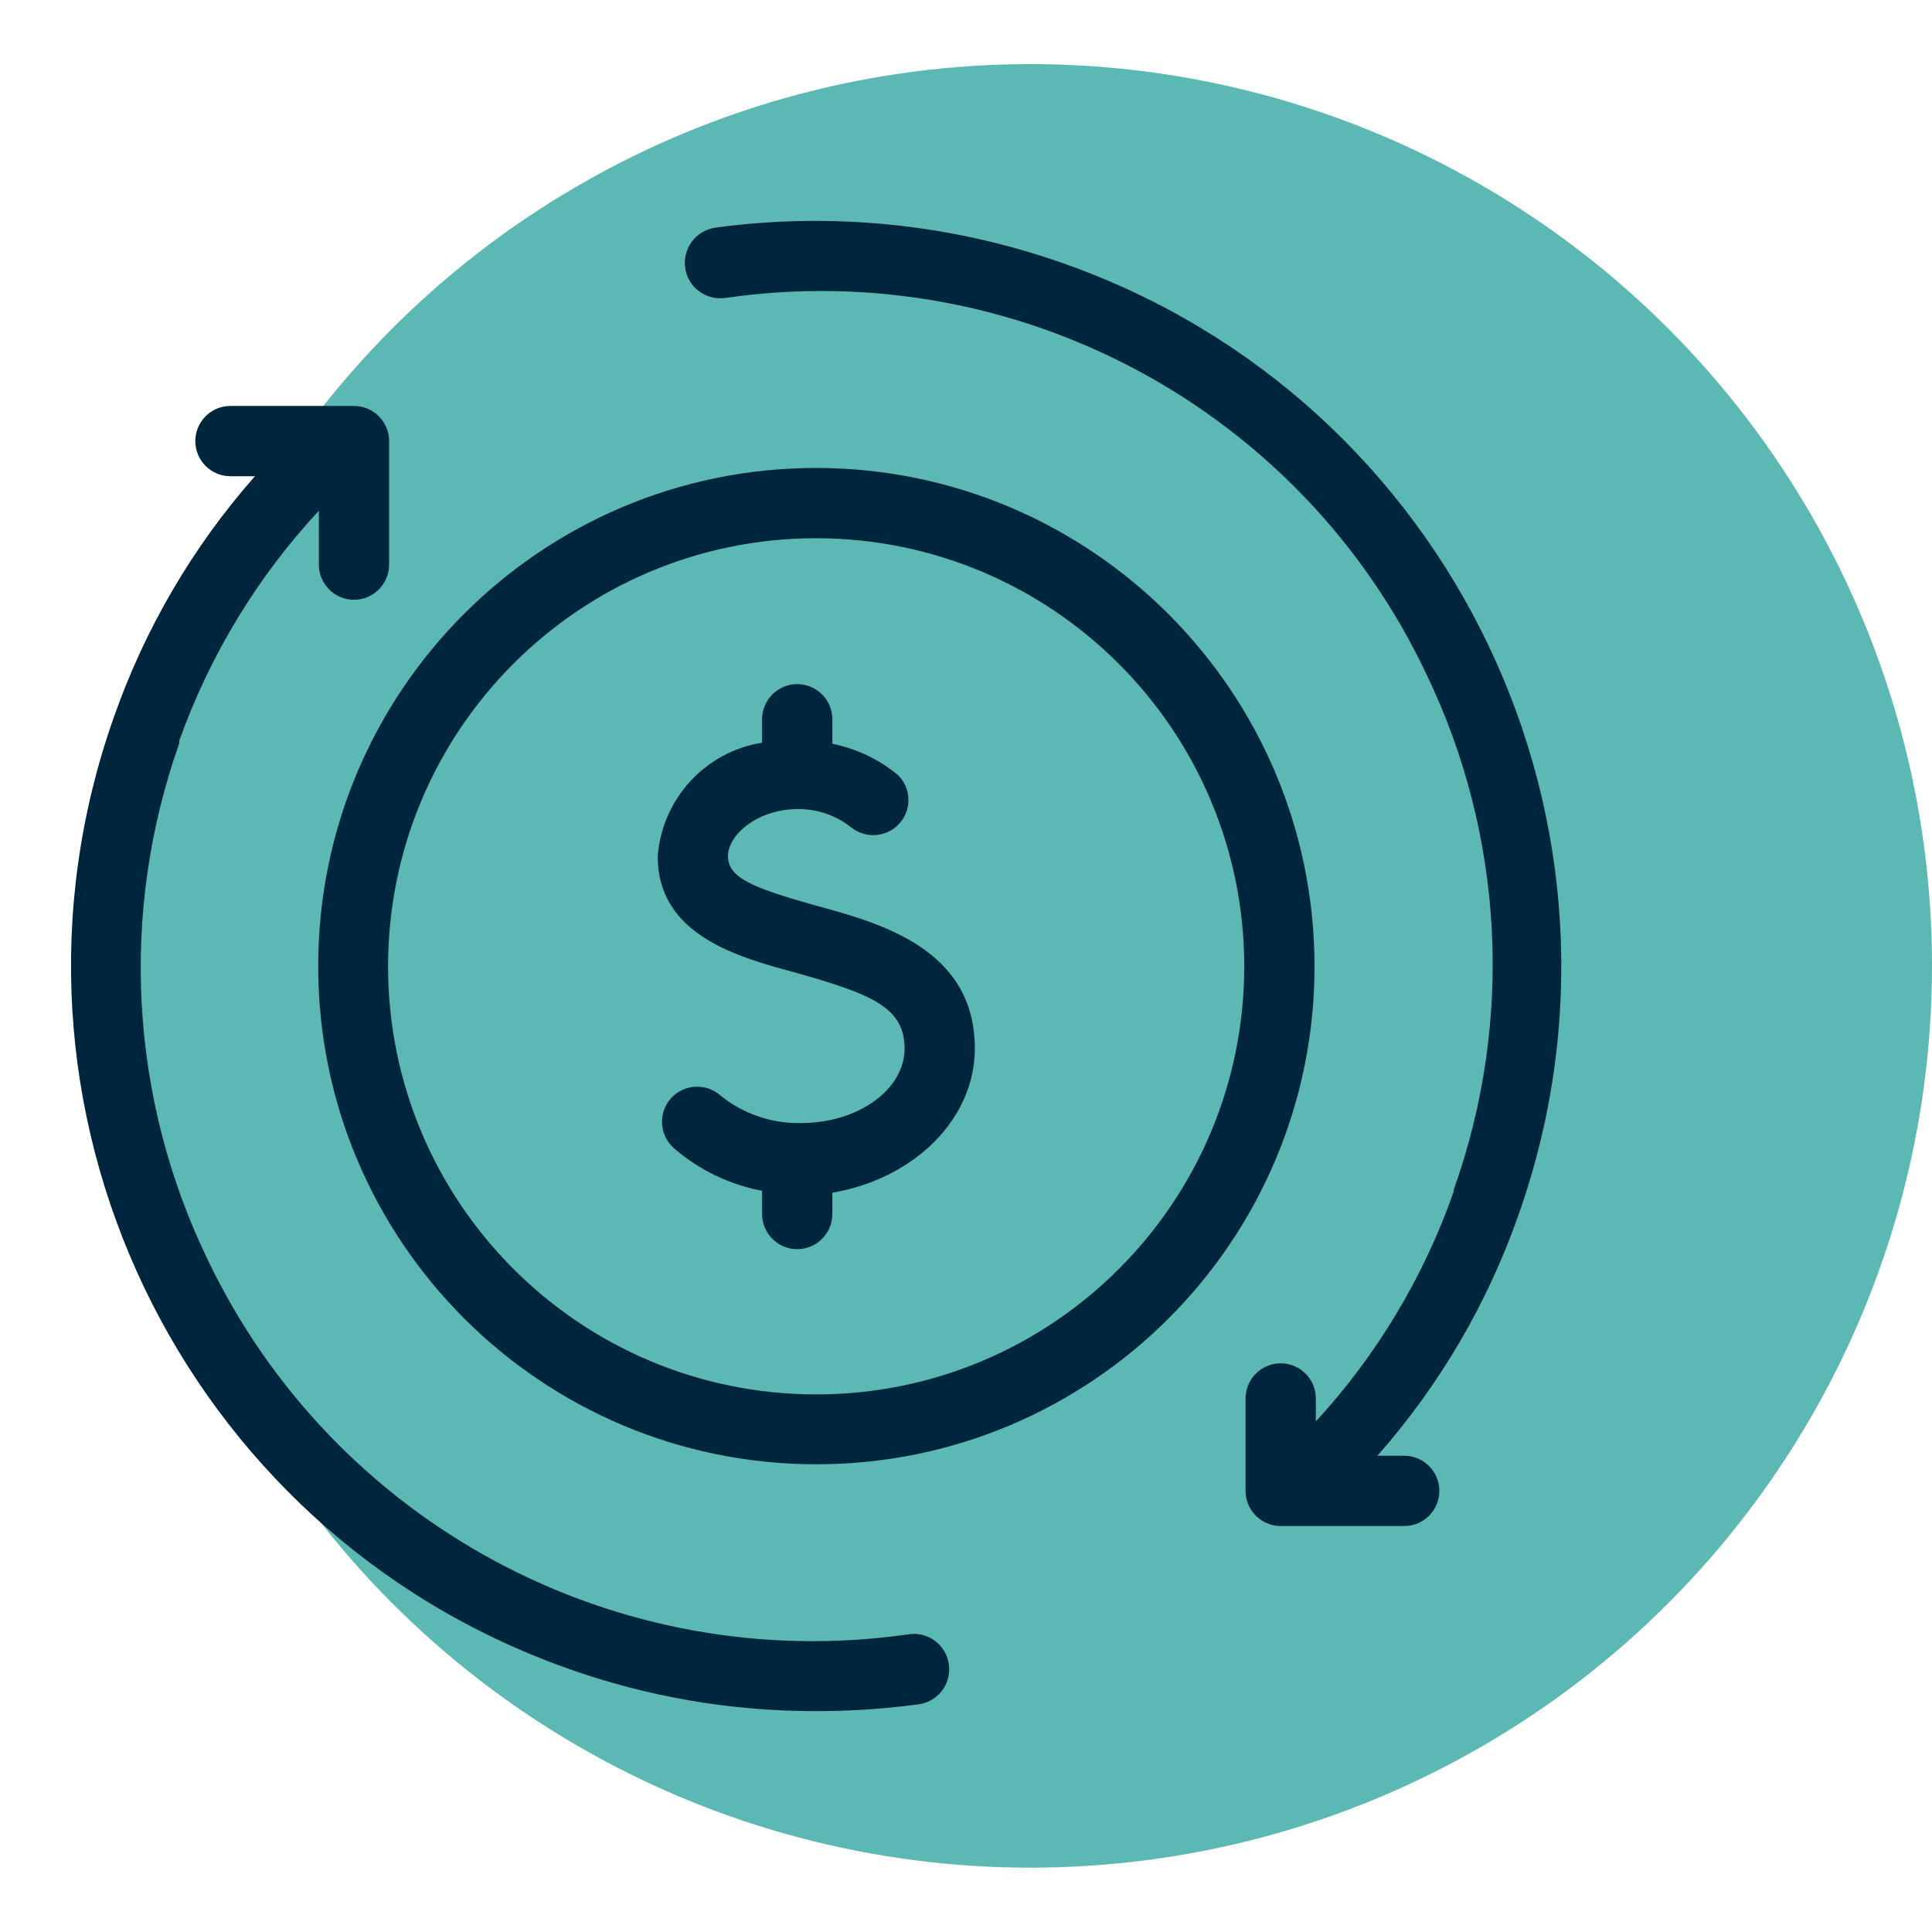 <?xml version="1.0" encoding="UTF-8"?>
<svg id="Layer_1" data-name="Layer 1" xmlns="http://www.w3.org/2000/svg" viewBox="0 0 90.71 90.71">
  <defs>
    <style>
      .cls-1 {
        fill: #00263e;
      }

      .cls-2 {
        fill: #5cb8b2;
      }
    </style>
  </defs>
  <circle class="cls-2" cx="48.37" cy="45.35" r="42.34"/>
  <g>
    <path class="cls-1" d="M38.28,42.51c-3-.84-4.1-1.31-4.1-2.32s1.42-2.2,3.25-2.2c.93-.02,1.83,.29,2.55,.87,.72,.56,1.75,.44,2.32-.28,.52-.66,.46-1.61-.15-2.2-.89-.73-1.94-1.23-3.07-1.46v-1.15c0-.91-.74-1.65-1.65-1.65-.91,0-1.65,.74-1.65,1.65h0v1.1c-2.67,.43-4.69,2.63-4.9,5.33,0,3.72,3.77,4.74,6.52,5.48,3.53,1,5.07,1.62,5.07,3.55s-2.18,3.5-4.87,3.5h-.12c-1.33,0-2.63-.46-3.66-1.3-.68-.6-1.73-.53-2.33,.15-.6,.68-.53,1.73,.15,2.33h0c1.18,1.02,2.61,1.71,4.14,2v1.09c0,.91,.74,1.65,1.65,1.65,.91,0,1.65-.74,1.65-1.65h0v-1c3.89-.67,6.69-3.49,6.69-6.77,0-4.72-4.51-5.9-7.49-6.72Z"/>
    <path class="cls-1" d="M38.33,21.97c-12.92,0-23.39,10.47-23.39,23.39s10.47,23.39,23.39,23.39,23.39-10.47,23.39-23.39c-.02-12.91-10.48-23.37-23.39-23.39Zm20.09,23.39c0,11.1-8.99,20.1-20.09,20.11-11.1,0-20.1-8.99-20.11-20.09,0-11.1,8.99-20.1,20.09-20.11,0,0,.01,0,.02,0,11.09,.02,20.07,9,20.09,20.09Z"/>
    <path class="cls-1" d="M49.97,12.38h0c-5.25-1.86-10.88-2.44-16.4-1.69-.9,.14-1.53,.98-1.4,1.88,.12,.91,.96,1.54,1.87,1.42,0,0,0,0,.01,0,13.66-1.98,27.02,5.18,32.92,17.66,3.65,7.58,4.11,16.3,1.28,24.22v.08c-1.4,4-3.6,7.67-6.47,10.79v-1.08c0-.91-.74-1.65-1.65-1.65s-1.65,.74-1.65,1.65v4.34c0,.91,.74,1.65,1.65,1.65h5.8c.91,0,1.65-.74,1.65-1.65,0-.91-.74-1.65-1.65-1.65h-1.26c2.92-3.31,5.17-7.15,6.63-11.32,6.43-18.22-3.11-38.21-21.33-44.65Z"/>
    <path class="cls-1" d="M42.67,76.74h-.06c-13.63,1.94-26.94-5.19-32.87-17.62-3.66-7.58-4.13-16.3-1.32-24.23v-.12c1.43-4,3.66-7.68,6.55-10.79v2.53c0,.91,.74,1.65,1.65,1.65,.91,0,1.65-.74,1.65-1.65v-5.8c0-.91-.74-1.65-1.65-1.65h-5.8c-.91,0-1.65,.74-1.65,1.65s.74,1.65,1.65,1.65h1.15c-2.92,3.31-5.17,7.16-6.63,11.33-6.43,18.22,3.11,38.2,21.32,44.65,3.73,1.33,7.65,2,11.61,2h.1c1.6,0,3.19-.11,4.77-.32,.91-.13,1.54-.97,1.41-1.88-.13-.91-.97-1.54-1.88-1.41h0Z"/>
  </g>
</svg>